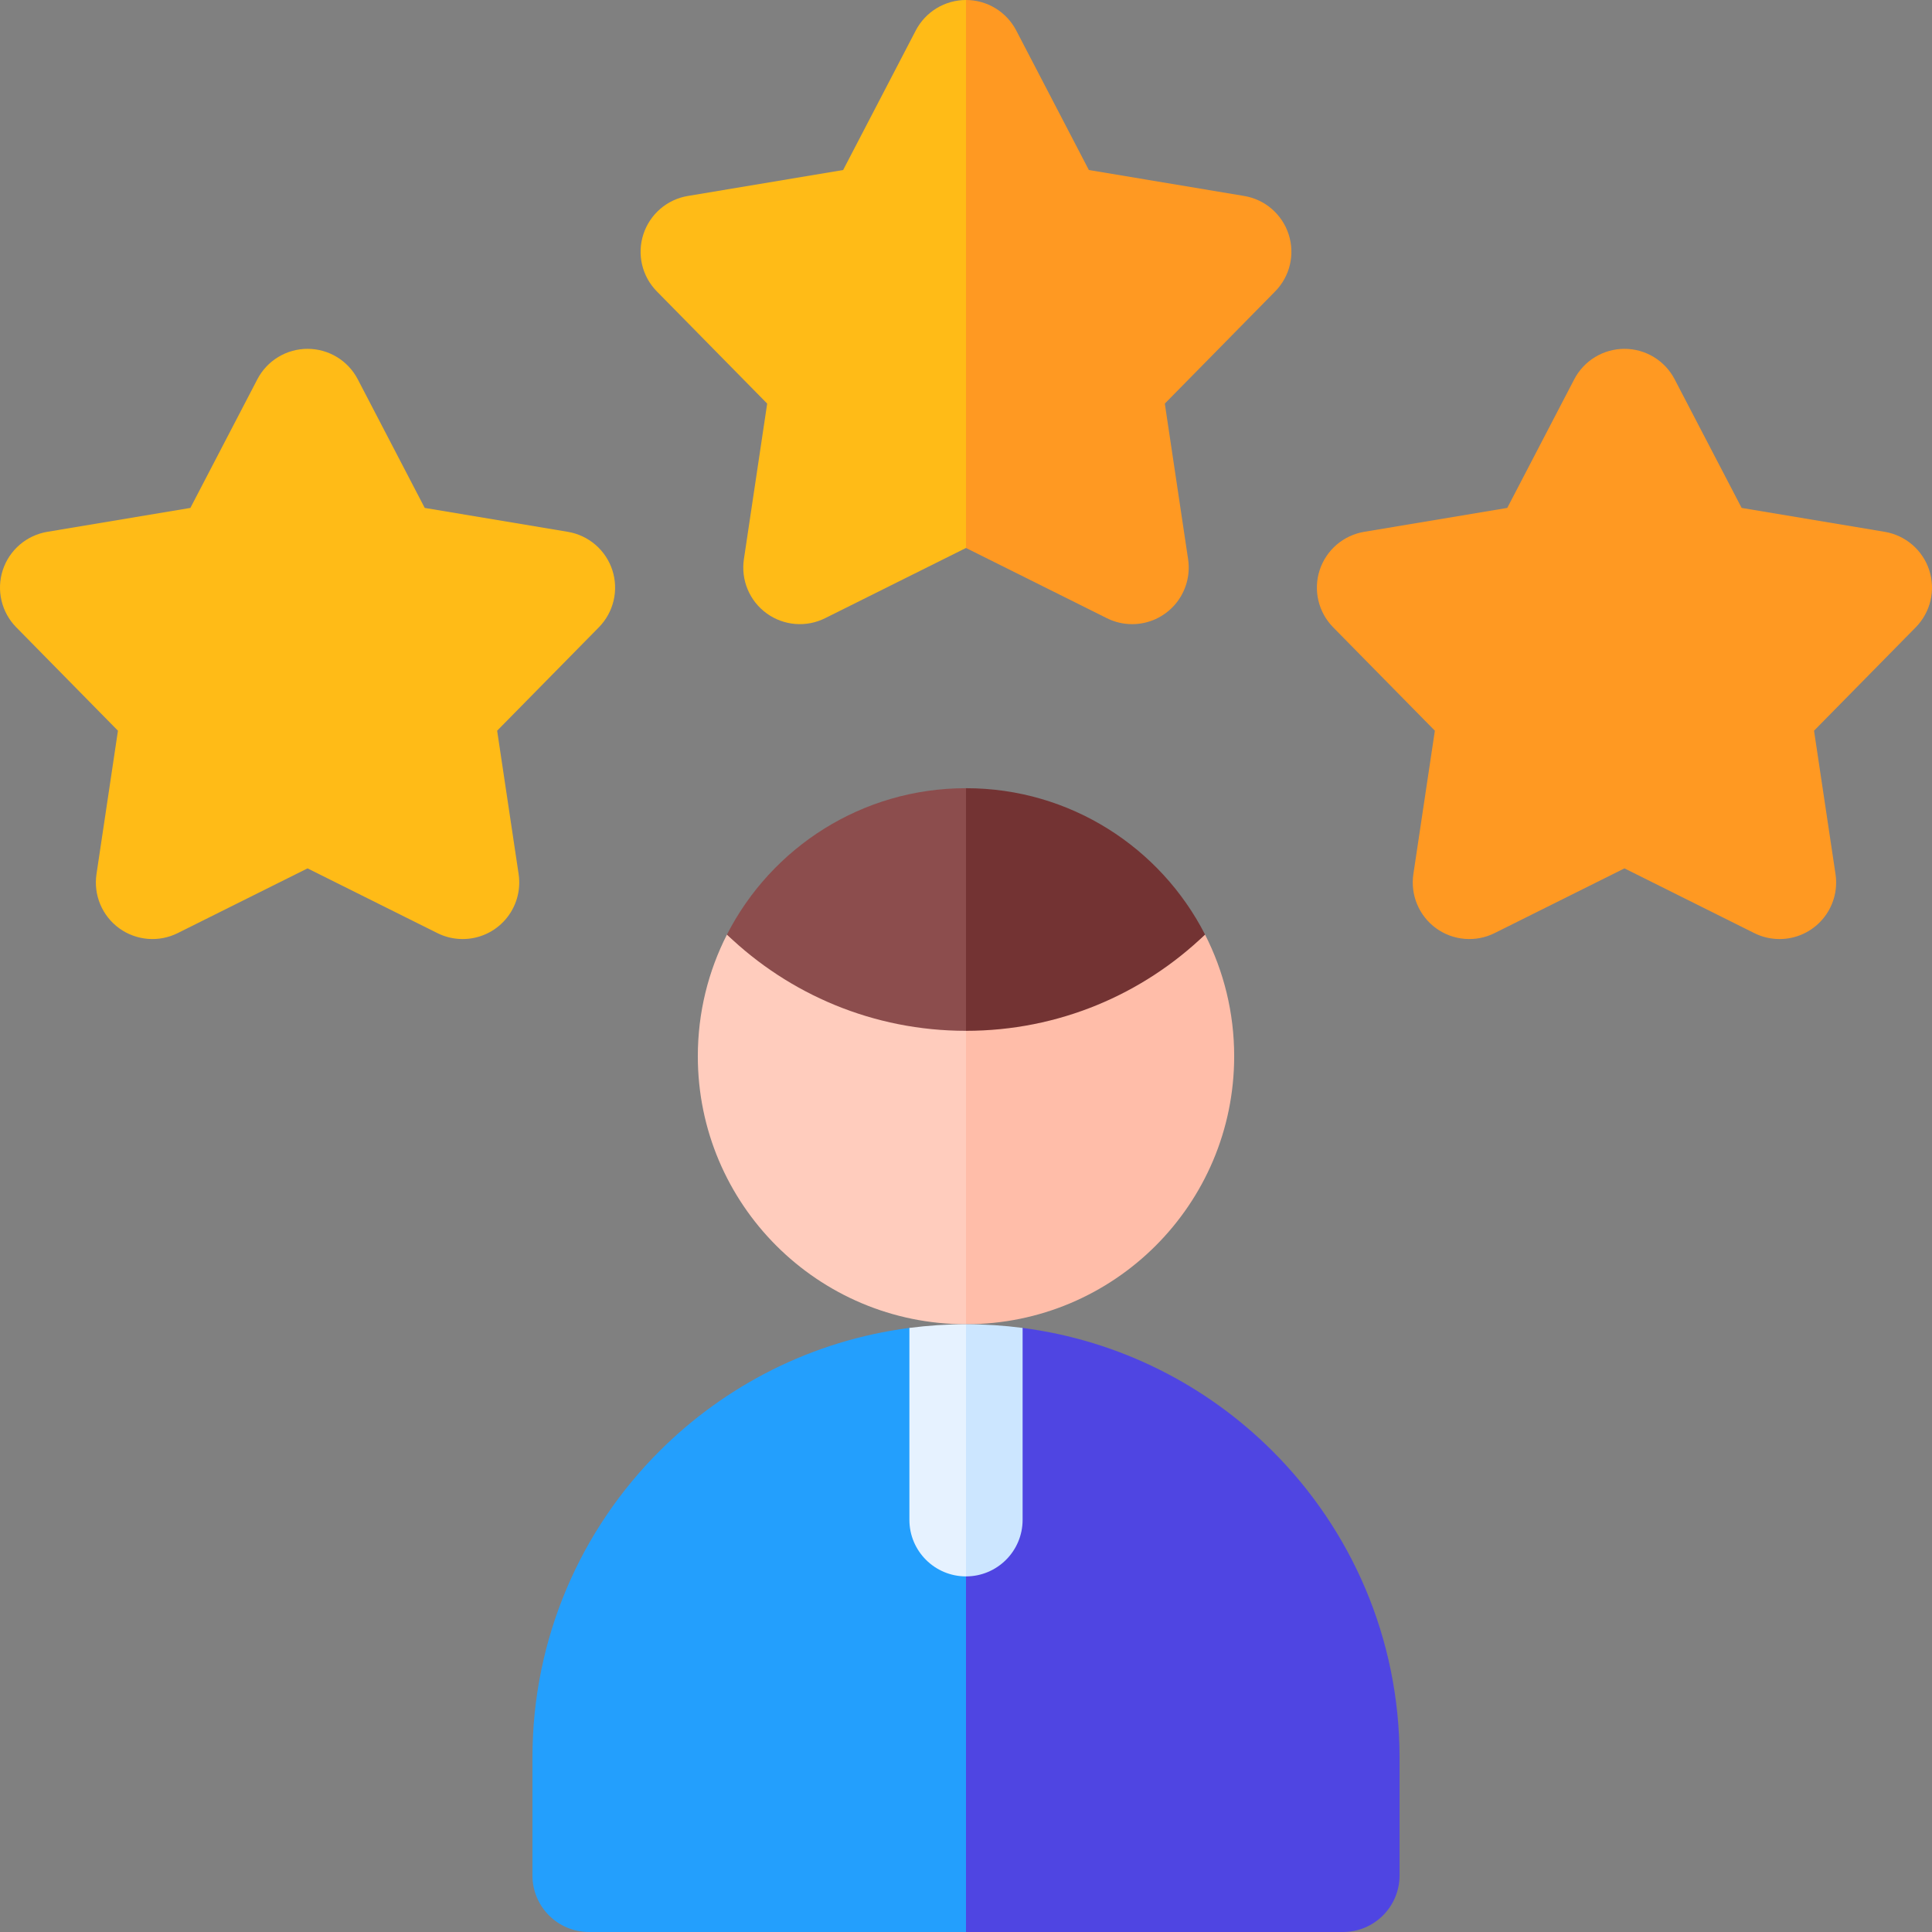 <svg width="100" height="100" viewBox="0 0 100 100" fill="none" xmlns="http://www.w3.org/2000/svg">
<rect x="0" y="0" width="100" height="100" fill="#808080" stroke="none"/>
<path d="M27.559 90.972V97.072C27.559 98.689 28.87 100 30.488 100H50L56.94 84.736L50 71.134C50 71.134 48.029 68.608 47.07 68.733C42.045 69.386 37.541 71.704 34.131 75.112C30.07 79.17 27.559 84.778 27.559 90.972Z" fill="#239FFD"/>
<path d="M72.441 90.972V97.072C72.441 98.689 71.13 100 69.512 100H50V71.134C50 71.134 51.971 68.608 52.93 68.733C57.955 69.386 62.459 71.704 65.869 75.112C69.93 79.17 72.441 84.778 72.441 90.972Z" fill="#4F45E2"/>
<path d="M99.16 32.468L93.894 37.821L95.006 45.244C95.068 45.66 95.04 46.086 94.923 46.49C94.806 46.895 94.603 47.27 94.328 47.589C94.053 47.908 93.713 48.164 93.33 48.339C92.947 48.515 92.531 48.605 92.109 48.605C91.662 48.605 91.215 48.504 90.801 48.297L84.082 44.947L77.361 48.297C76.882 48.536 76.346 48.639 75.812 48.595C75.278 48.551 74.766 48.362 74.332 48.047C73.898 47.732 73.559 47.304 73.352 46.81C73.144 46.316 73.077 45.774 73.156 45.244L74.268 37.821L69.002 32.468C68.627 32.086 68.363 31.608 68.24 31.087C68.117 30.565 68.14 30.02 68.305 29.511C68.471 29.001 68.774 28.547 69.18 28.197C69.586 27.848 70.081 27.616 70.609 27.527L78.016 26.29L81.482 19.633C81.73 19.158 82.103 18.759 82.561 18.481C83.02 18.203 83.546 18.056 84.082 18.056C85.174 18.056 86.176 18.663 86.68 19.633L90.147 26.29L97.553 27.527C98.081 27.616 98.576 27.848 98.982 28.197C99.388 28.547 99.691 29.001 99.857 29.511C100.022 30.02 100.045 30.565 99.922 31.087C99.799 31.608 99.535 32.086 99.16 32.468Z" fill="#FF9922"/>
<path d="M30.998 32.468L25.732 37.821L26.844 45.244C26.906 45.66 26.878 46.086 26.761 46.49C26.644 46.895 26.441 47.27 26.166 47.589C25.891 47.908 25.551 48.164 25.168 48.339C24.785 48.515 24.369 48.605 23.947 48.605C23.5 48.605 23.053 48.504 22.639 48.297L15.918 44.947L9.199 48.297C8.72 48.536 8.184 48.639 7.65 48.595C7.116 48.551 6.604 48.362 6.17 48.047C5.736 47.732 5.397 47.304 5.19 46.81C4.982 46.316 4.915 45.774 4.994 45.244L6.105 37.821L0.84 32.468C0.464 32.086 0.201 31.608 0.078 31.087C-0.045 30.565 -0.023 30.02 0.143 29.511C0.309 29.001 0.612 28.547 1.018 28.197C1.424 27.848 1.919 27.616 2.447 27.527L9.854 26.29L13.32 19.633C13.567 19.158 13.94 18.759 14.398 18.481C14.856 18.203 15.382 18.056 15.918 18.056C17.012 18.056 18.014 18.663 18.518 19.633L21.984 26.29L29.391 27.527C29.919 27.616 30.414 27.848 30.82 28.197C31.226 28.547 31.529 29.001 31.695 29.511C31.86 30.02 31.883 30.565 31.76 31.087C31.637 31.608 31.373 32.086 30.998 32.468ZM50 0L60.742 15.333L50 28.363L42.709 31.997C42.229 32.236 41.694 32.34 41.159 32.296C40.625 32.252 40.114 32.062 39.68 31.747C39.246 31.433 38.907 31.005 38.7 30.511C38.492 30.016 38.425 29.474 38.504 28.944L39.709 20.89L33.998 15.083C33.23 14.304 32.963 13.164 33.301 12.126C33.639 11.088 34.525 10.322 35.603 10.143L43.641 8.8L47.4 1.577C47.648 1.102 48.021 0.703 48.48 0.425C48.938 0.147 49.464 6.67806e-05 50 0Z" fill="#FFBB17"/>
<path d="M50 46.54L56.94 57.992L50 68.543C42.334 68.543 36.119 62.332 36.119 54.67C36.119 52.402 36.664 50.263 37.627 48.373C40.836 51.457 50 46.54 50 46.54Z" fill="#FFCCBD"/>
<path d="M63.881 54.67C63.881 62.332 57.666 68.543 50 68.543V46.54C50 46.54 59.164 51.457 62.373 48.373C63.336 50.263 63.881 52.402 63.881 54.67Z" fill="#FFBDA9"/>
<path d="M50 40.797L55.21 46.54L50 53.355C45.195 53.355 40.836 51.457 37.627 48.373C39.926 43.876 44.603 40.797 50 40.797Z" fill="#8C4D4D"/>
<path d="M62.373 48.373C59.164 51.457 54.805 53.355 50 53.355V40.797C55.397 40.797 60.074 43.876 62.373 48.373Z" fill="#733333"/>
<path d="M50 68.543L51.871 74.084L50 81.594C48.383 81.594 47.07 80.283 47.07 78.666V68.733C48.029 68.608 49.008 68.543 50 68.543Z" fill="#E6F2FF"/>
<path d="M52.93 68.733V78.666C52.93 80.283 51.617 81.594 50 81.594V68.543C50.992 68.543 51.971 68.608 52.93 68.733Z" fill="#CCE6FF"/>
<path d="M66.002 15.083L60.291 20.89L61.496 28.945C61.559 29.361 61.53 29.787 61.413 30.191C61.296 30.596 61.093 30.971 60.818 31.29C60.543 31.609 60.202 31.865 59.819 32.041C59.436 32.216 59.019 32.306 58.598 32.306C58.152 32.306 57.705 32.204 57.291 31.997L50 28.363V0C50.536 6.67806e-05 51.062 0.147 51.52 0.425C51.979 0.703 52.352 1.102 52.6 1.577L56.359 8.8L64.397 10.143C65.475 10.322 66.361 11.087 66.699 12.126C67.037 13.164 66.769 14.305 66.002 15.083Z" fill="#FF9922"/>
</svg>
